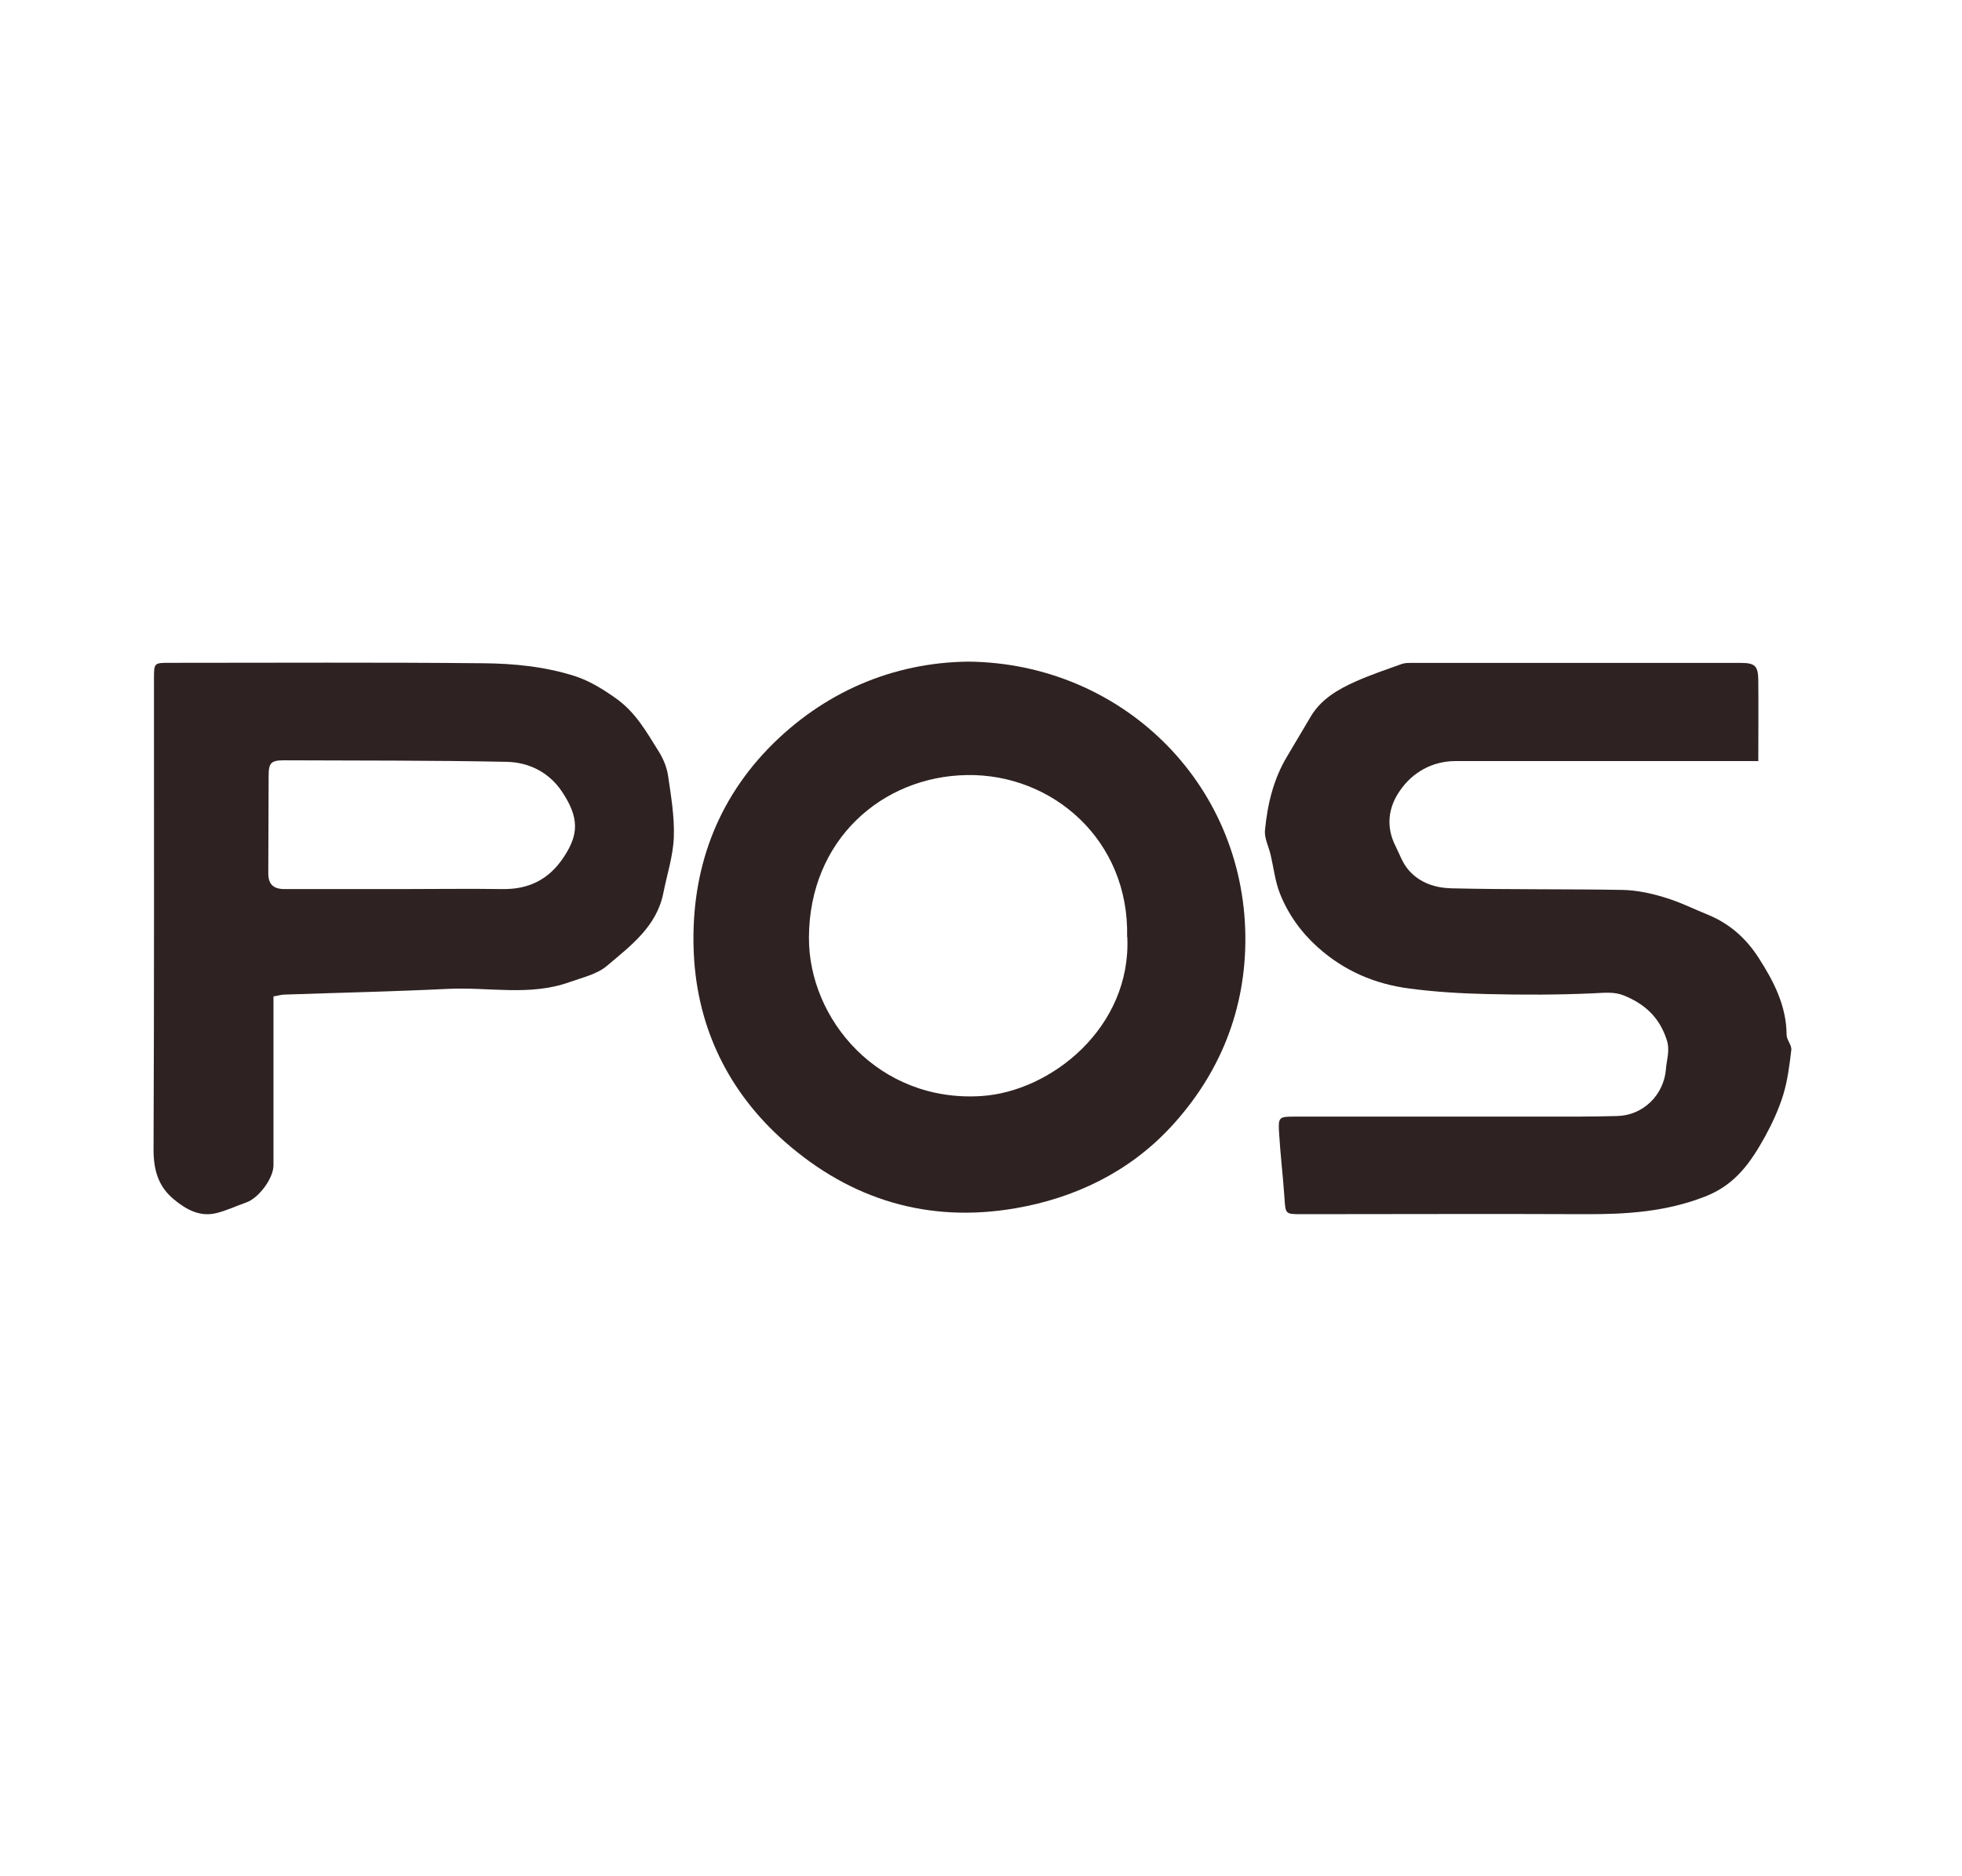 <svg width="23" height="22" viewBox="0 0 23 22" fill="none" xmlns="http://www.w3.org/2000/svg">
<path d="M20.608 8.924C20.551 8.924 20.502 8.924 20.453 8.924C19.324 8.924 18.194 8.924 17.064 8.924C16.788 8.924 16.556 9.058 16.409 9.274C16.28 9.46 16.24 9.686 16.36 9.922C16.409 10.018 16.44 10.12 16.516 10.206C16.65 10.357 16.831 10.411 17.012 10.416C17.684 10.432 18.357 10.423 19.028 10.435C19.192 10.439 19.358 10.475 19.517 10.524C19.69 10.576 19.855 10.658 20.024 10.727C20.276 10.83 20.471 11.005 20.615 11.23C20.792 11.504 20.942 11.793 20.944 12.135C20.944 12.194 21.006 12.255 20.999 12.311C20.978 12.488 20.956 12.669 20.904 12.838C20.852 13.006 20.777 13.17 20.692 13.325C20.526 13.625 20.344 13.893 19.988 14.03C19.529 14.21 19.063 14.239 18.583 14.237C17.471 14.232 16.36 14.237 15.248 14.237C15.068 14.237 15.07 14.232 15.058 14.053C15.041 13.794 15.009 13.537 14.994 13.279C14.983 13.099 14.995 13.093 15.173 13.093C16.275 13.093 17.378 13.093 18.481 13.093C18.64 13.093 18.8 13.09 18.96 13.086C19.263 13.078 19.504 12.839 19.529 12.539C19.537 12.422 19.581 12.318 19.537 12.188C19.451 11.925 19.277 11.769 19.032 11.671C18.917 11.626 18.802 11.642 18.68 11.647C18.265 11.666 17.848 11.666 17.432 11.656C17.128 11.649 16.822 11.631 16.522 11.591C16.12 11.539 15.76 11.386 15.451 11.11C15.251 10.931 15.101 10.72 15.004 10.477C14.948 10.334 14.931 10.176 14.896 10.027C14.874 9.929 14.82 9.828 14.829 9.735C14.858 9.429 14.929 9.133 15.091 8.865C15.183 8.711 15.274 8.556 15.366 8.401C15.487 8.198 15.682 8.085 15.889 7.992C16.064 7.914 16.247 7.852 16.428 7.787C16.464 7.773 16.509 7.773 16.549 7.773C17.836 7.773 19.12 7.773 20.407 7.773C20.572 7.773 20.61 7.808 20.612 7.973C20.615 8.283 20.612 8.594 20.612 8.93L20.608 8.924Z" fill="#2F2222"/>
<path d="M11.354 7.758C13.135 7.777 14.58 9.166 14.599 10.978C14.607 11.833 14.302 12.594 13.721 13.219C13.234 13.742 12.601 14.048 11.901 14.168C10.884 14.343 9.975 14.069 9.202 13.389C8.543 12.81 8.178 12.059 8.134 11.197C8.089 10.287 8.355 9.453 9.005 8.778C9.647 8.116 10.467 7.768 11.35 7.758H11.354ZM13.213 10.986C13.239 9.849 12.336 9.072 11.336 9.088C10.347 9.103 9.488 9.842 9.483 10.992C9.478 11.951 10.3 12.927 11.501 12.852C12.323 12.801 13.264 12.045 13.215 10.986H13.213Z" fill="#2F2222"/>
<path d="M3.206 11.685C3.206 11.746 3.206 11.8 3.206 11.854C3.206 12.457 3.206 13.06 3.206 13.663C3.206 13.818 3.032 14.049 2.886 14.1C2.77 14.14 2.658 14.194 2.542 14.223C2.346 14.274 2.182 14.183 2.038 14.063C1.857 13.914 1.8 13.721 1.8 13.481C1.808 11.64 1.805 9.797 1.805 7.956C1.805 7.773 1.807 7.772 1.988 7.772C3.213 7.772 4.438 7.765 5.664 7.777C6.029 7.78 6.399 7.817 6.749 7.931C6.917 7.987 7.072 8.083 7.225 8.192C7.454 8.356 7.579 8.583 7.72 8.808C7.774 8.893 7.816 8.994 7.831 9.091C7.866 9.331 7.908 9.576 7.899 9.818C7.891 10.037 7.819 10.254 7.776 10.472C7.698 10.864 7.393 11.09 7.115 11.325C6.999 11.424 6.827 11.462 6.676 11.516C6.211 11.683 5.728 11.572 5.255 11.595C4.617 11.626 3.978 11.64 3.34 11.662C3.3 11.662 3.26 11.675 3.208 11.683L3.206 11.685ZM4.694 10.425C5.092 10.425 5.49 10.419 5.888 10.425C6.199 10.43 6.436 10.312 6.608 10.051C6.785 9.785 6.792 9.588 6.587 9.281C6.436 9.055 6.199 8.938 5.939 8.933C5.069 8.915 4.2 8.919 3.331 8.915C3.176 8.915 3.149 8.945 3.149 9.101C3.149 9.48 3.145 9.859 3.145 10.24C3.145 10.367 3.204 10.425 3.336 10.425C3.79 10.425 4.242 10.425 4.696 10.425H4.694Z" fill="#2F2222"/>
</svg>
